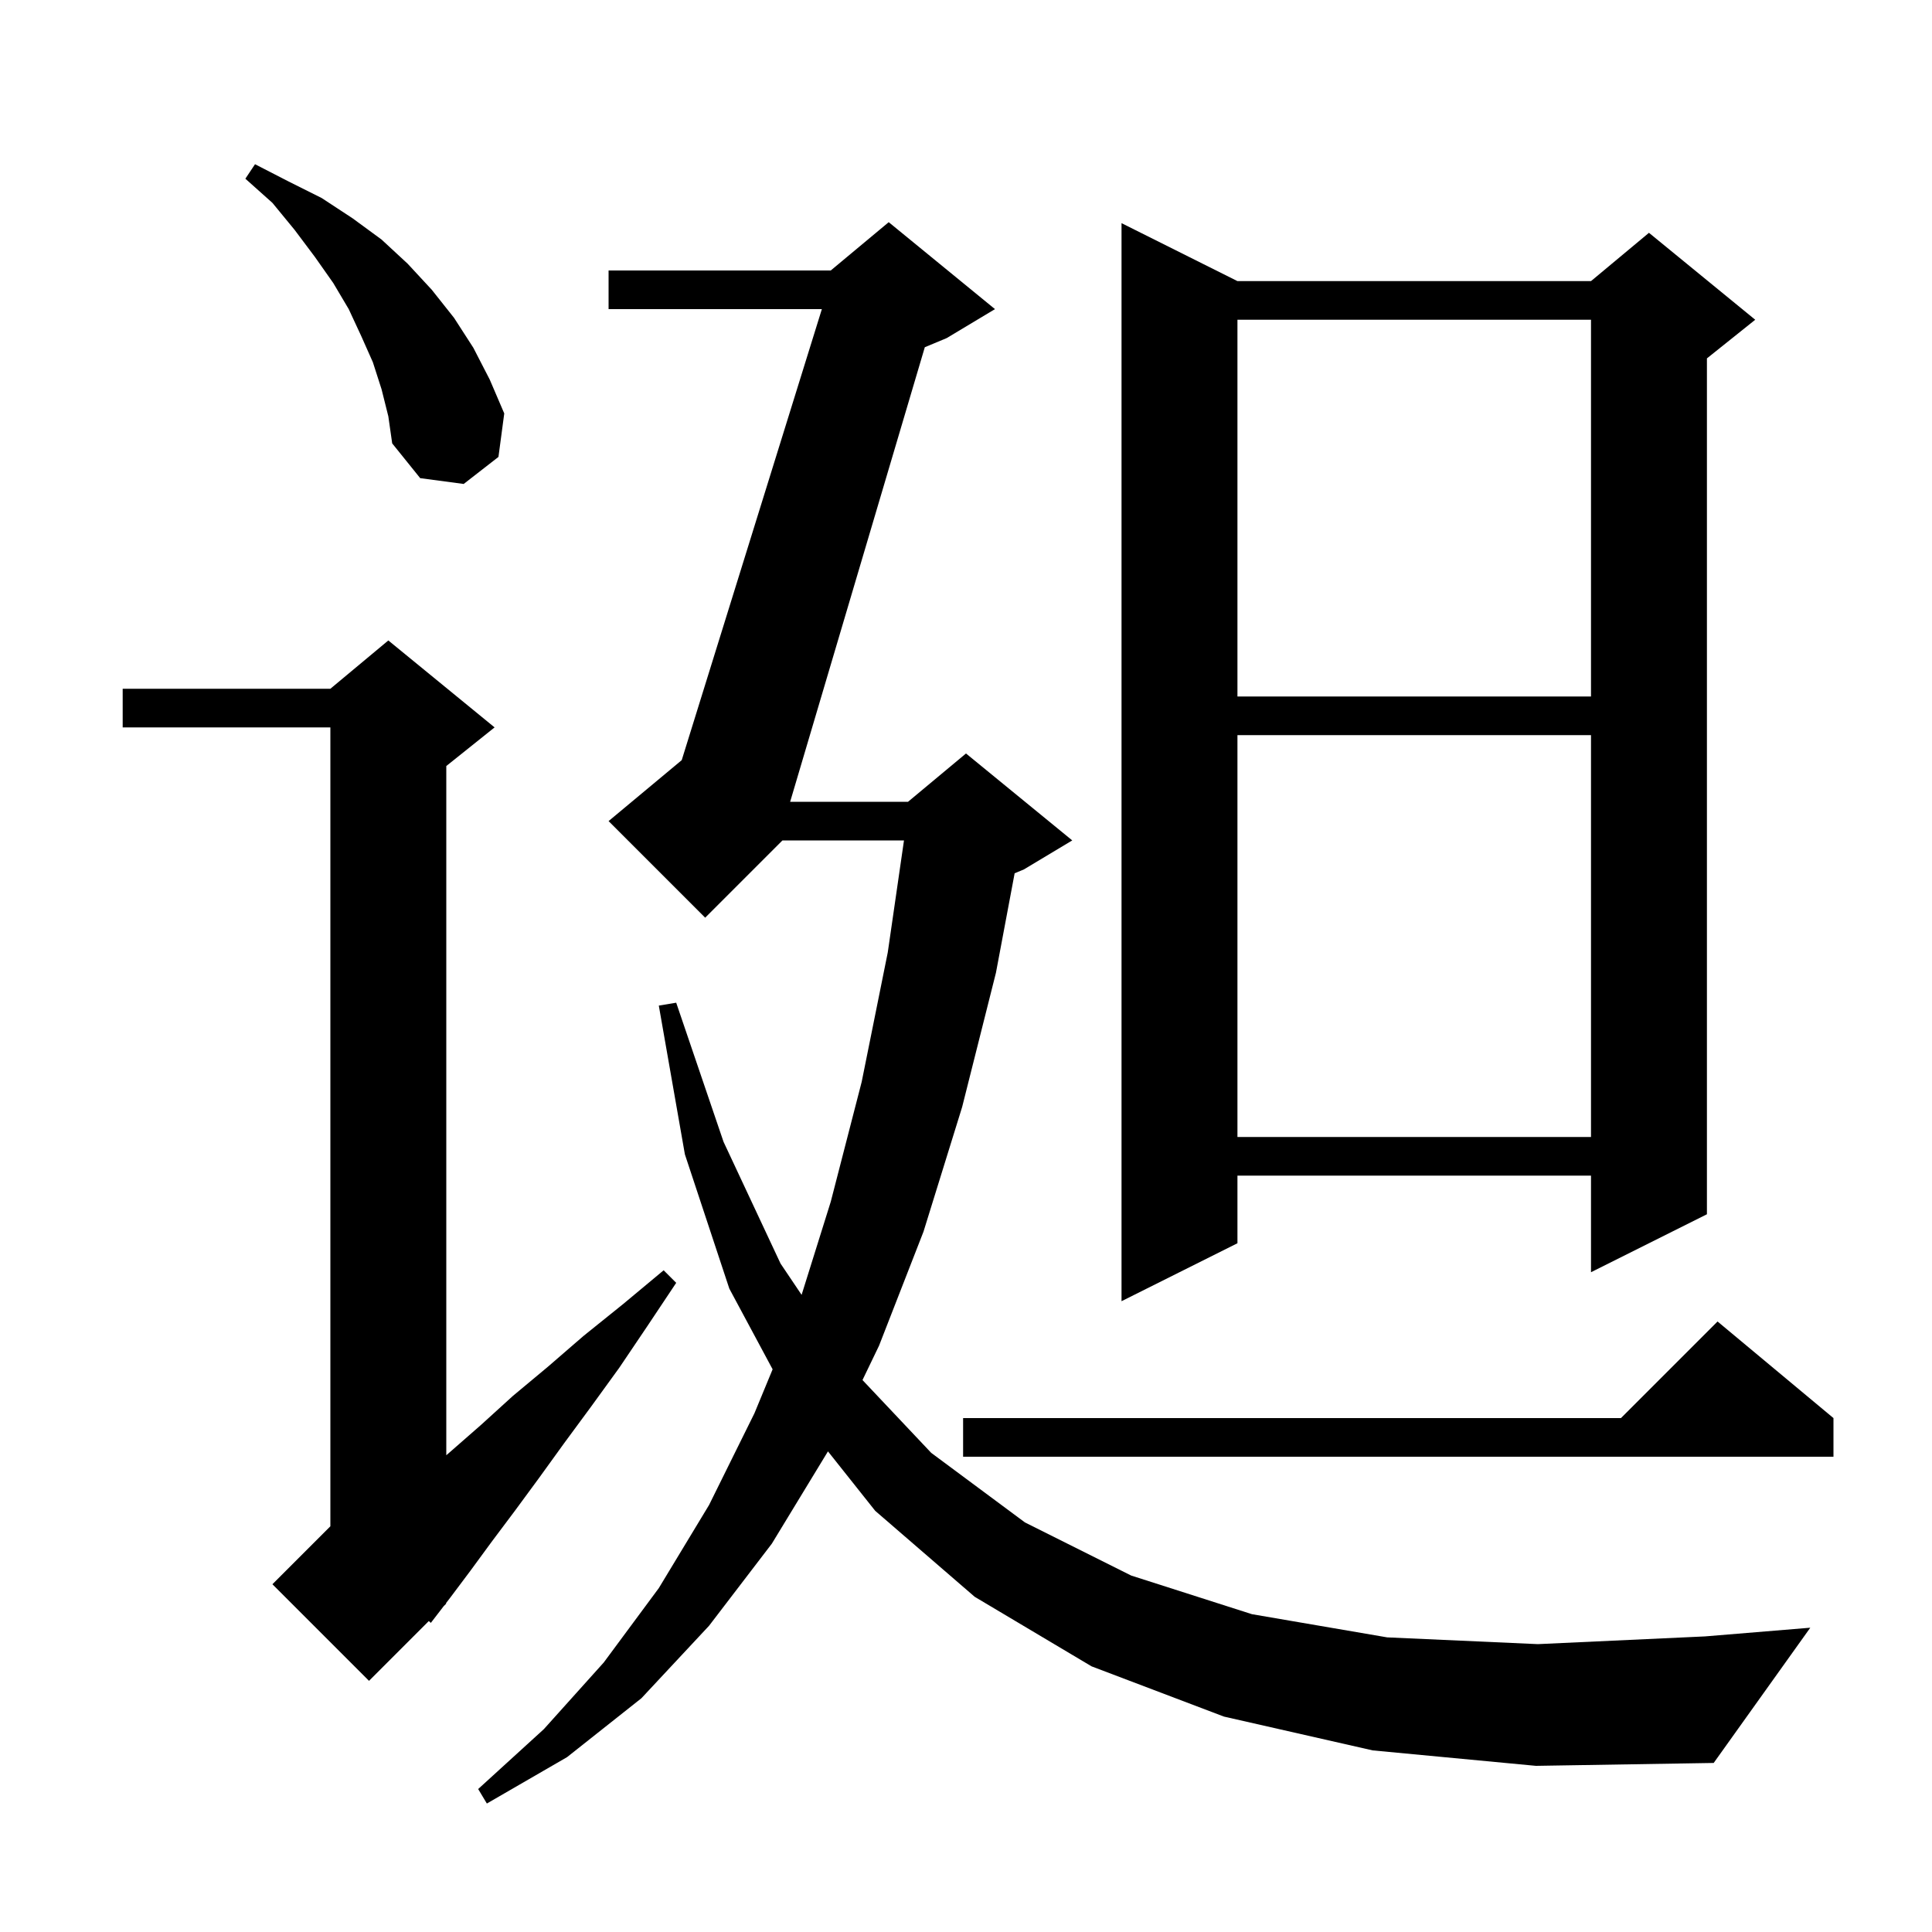 <svg xmlns="http://www.w3.org/2000/svg" xmlns:xlink="http://www.w3.org/1999/xlink" version="1.1" baseProfile="full" viewBox="0 0 200 200" width="200" height="200">
<g fill="black">
<path d="M 142.1 181.2 L 126.7 177.7 L 113.0 172.5 L 100.9 165.3 L 90.6 156.4 L 85.711 150.246 L 79.9 159.8 L 73.4 168.3 L 66.4 175.8 L 58.7 181.9 L 50.4 186.7 L 49.5 185.2 L 56.3 179.0 L 62.5 172.1 L 68.2 164.4 L 73.4 155.8 L 78.1 146.3 L 79.981 141.751 L 75.5 133.4 L 70.9 119.5 L 68.2 104.1 L 70.0 103.8 L 74.9 118.2 L 80.8 130.8 L 82.982 134.042 L 86.0 124.4 L 89.2 112.0 L 91.9 98.6 L 93.58 87.0 L 81.0 87.0 L 73.0 95.0 L 63.0 85.0 L 70.572 78.69 L 85.079 32.0 L 63.0 32.0 L 63.0 28.0 L 86.0 28.0 L 92.0 23.0 L 103.0 32.0 L 98.0 35.0 L 95.736 35.944 L 81.796 83.0 L 94.0 83.0 L 100.0 78.0 L 111.0 87.0 L 106.0 90.0 L 105.035 90.402 L 103.1 100.7 L 99.6 114.6 L 95.6 127.5 L 91.0 139.3 L 89.285 142.862 L 96.4 150.4 L 106.1 157.6 L 117.1 163.1 L 129.6 167.1 L 143.6 169.5 L 159.2 170.2 L 176.5 169.4 L 187.4 168.5 L 177.4 182.5 L 159.0 182.8 Z M 51.2 75.3 L 46.2 79.3 L 46.2 150.647 L 46.6 150.3 L 49.8 147.5 L 53.1 144.5 L 56.7 141.5 L 60.4 138.3 L 64.5 135.0 L 68.7 131.5 L 70.0 132.8 L 67.0 137.3 L 64.1 141.6 L 61.2 145.6 L 58.4 149.4 L 55.8 153.0 L 53.3 156.4 L 50.9 159.6 L 48.7 162.6 L 46.6 165.4 L 46.159 165.973 L 46.2 166.0 L 45.933 166.267 L 44.6 168.0 L 44.39 167.81 L 38.2 174.0 L 28.2 164.0 L 34.2 158.0 L 34.2 75.3 L 12.7 75.3 L 12.7 71.3 L 34.2 71.3 L 40.2 66.3 Z M 189.8 146.8 L 189.8 150.8 L 99.7 150.8 L 99.7 146.8 L 167.8 146.8 L 177.8 136.8 Z M 128.1 29.1 L 164.7 29.1 L 170.7 24.1 L 181.7 33.1 L 176.7 37.1 L 176.7 125.7 L 164.7 131.7 L 164.7 121.7 L 128.1 121.7 L 128.1 128.7 L 116.1 134.7 L 116.1 23.1 Z M 128.1 76.1 L 128.1 117.7 L 164.7 117.7 L 164.7 76.1 Z M 128.1 33.1 L 128.1 72.1 L 164.7 72.1 L 164.7 33.1 Z M 39.5 40.3 L 38.6 37.5 L 37.4 34.8 L 36.1 32.0 L 34.5 29.3 L 32.6 26.6 L 30.5 23.8 L 28.2 21.0 L 25.4 18.5 L 26.4 17.0 L 29.9 18.8 L 33.3 20.5 L 36.5 22.6 L 39.5 24.8 L 42.2 27.3 L 44.7 30.0 L 47.0 32.9 L 49.0 36.0 L 50.7 39.3 L 52.2 42.8 L 51.6 47.3 L 48.0 50.1 L 43.5 49.5 L 40.6 45.9 L 40.2 43.1 Z " />
</g>
</svg>
